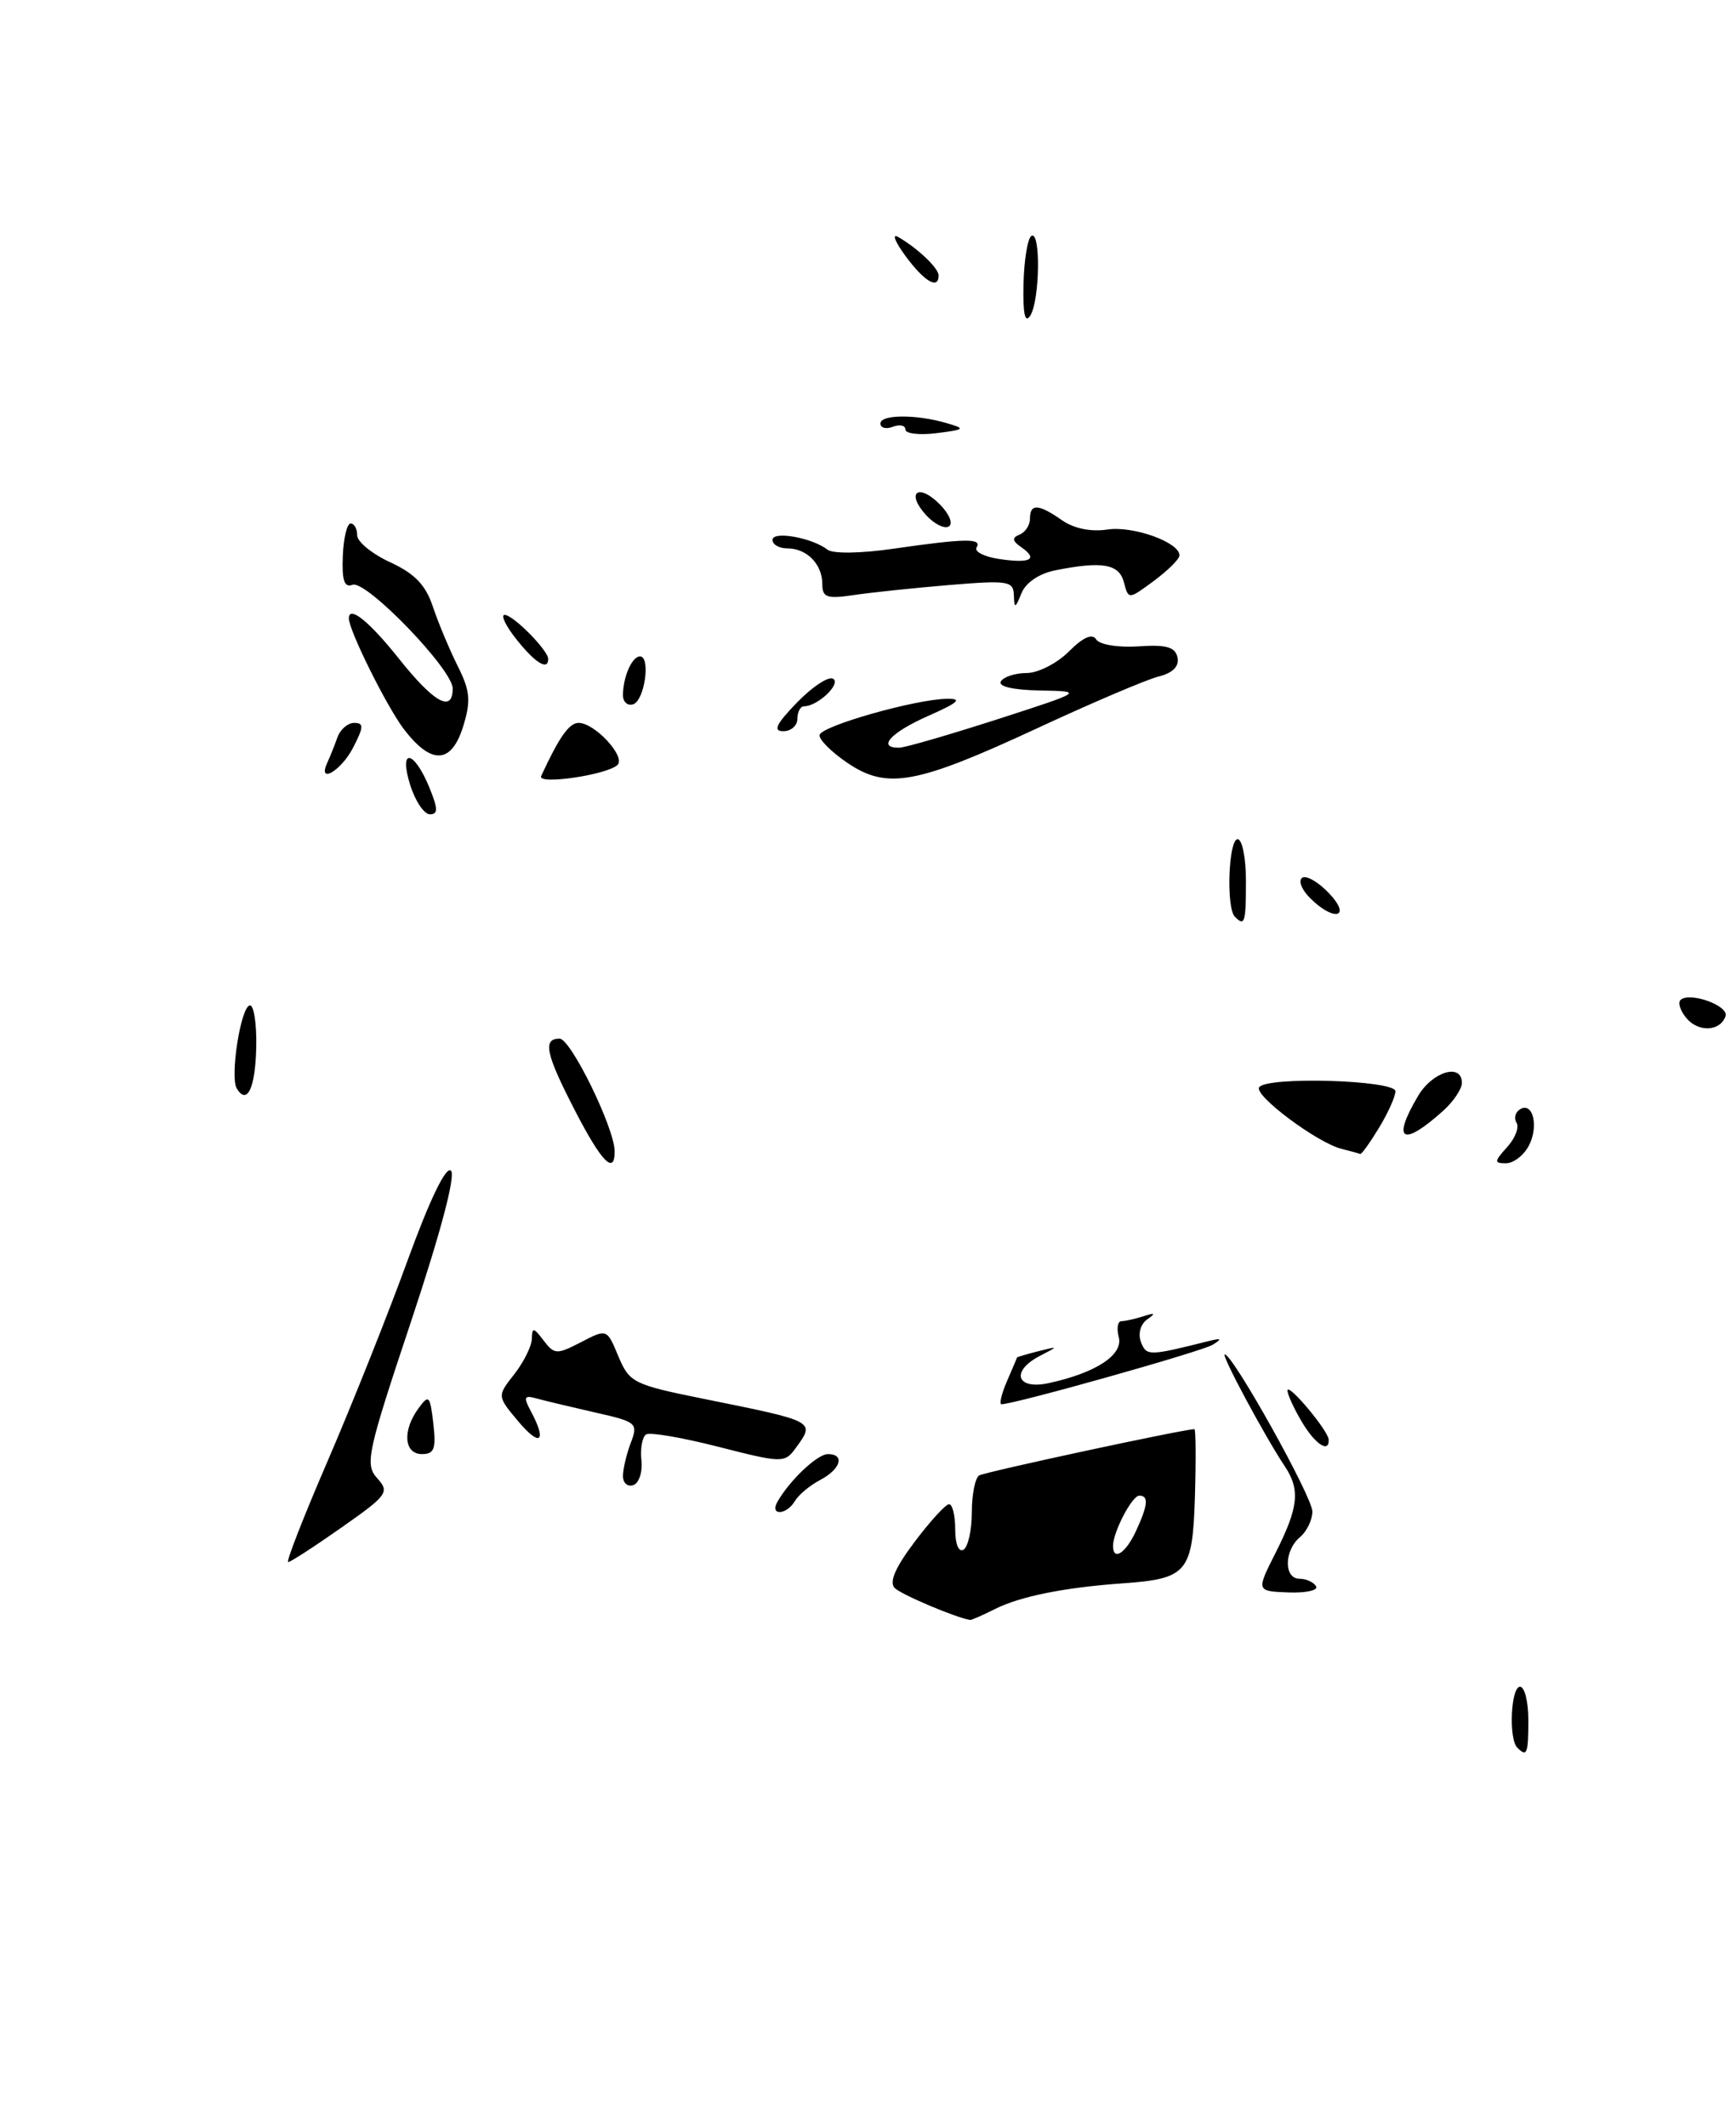 <?xml version="1.0" encoding="UTF-8" standalone="no"?>
<!DOCTYPE svg PUBLIC "-//W3C//DTD SVG 1.1//EN" "http://www.w3.org/Graphics/SVG/1.1/DTD/svg11.dtd" >
<svg xmlns="http://www.w3.org/2000/svg" xmlns:xlink="http://www.w3.org/1999/xlink" version="1.1" viewBox="0 0 209 256">
 <g >
 <path fill="currentColor"
d=" M 119.80 193.64 C 122.80 192.13 128.16 191.05 135.10 190.56 C 142.98 190.00 143.58 189.28 143.86 180.07 C 143.99 175.63 143.96 172.00 143.80 172.00 C 142.51 172.00 118.57 177.15 117.88 177.57 C 117.40 177.87 117.00 179.86 117.00 182.00 C 117.00 184.14 116.55 186.16 116.00 186.50 C 115.42 186.86 115.00 185.84 115.00 184.06 C 115.00 182.38 114.66 181.01 114.25 181.03 C 113.84 181.05 111.97 183.09 110.10 185.58 C 107.77 188.67 107.02 190.42 107.72 191.12 C 108.52 191.92 115.13 194.71 116.80 194.96 C 116.96 194.98 118.31 194.39 119.80 193.64 Z  M 41.11 183.84 C 46.66 179.95 46.93 179.58 45.41 177.90 C 43.91 176.24 44.20 174.89 49.51 158.97 C 53.07 148.28 54.87 141.47 54.29 140.89 C 53.70 140.30 51.73 144.38 49.06 151.72 C 46.70 158.20 42.39 169.01 39.48 175.75 C 36.57 182.49 34.41 188.00 34.69 188.00 C 34.96 188.00 37.85 186.13 41.11 183.84 Z  M 52.17 171.32 C 51.77 167.92 51.63 167.78 50.37 169.51 C 48.42 172.17 48.64 175.00 50.80 175.00 C 52.28 175.00 52.52 174.36 52.17 171.32 Z  M 74.00 138.57 C 74.00 135.80 68.72 125.00 67.37 125.00 C 65.30 125.00 65.69 126.82 69.25 133.71 C 72.42 139.84 74.00 141.46 74.00 138.57 Z  M 166.01 135.75 C 167.10 133.96 167.99 131.98 168.00 131.34 C 168.00 129.98 152.41 129.52 151.59 130.86 C 150.97 131.85 158.58 137.53 161.50 138.26 C 162.60 138.54 163.62 138.82 163.76 138.88 C 163.91 138.95 164.92 137.54 166.01 135.75 Z  M 173.75 133.68 C 174.99 132.56 176.00 131.05 176.00 130.33 C 176.00 127.90 172.46 128.96 170.72 131.90 C 167.51 137.33 168.83 138.10 173.75 133.68 Z  M 207.74 122.29 C 208.16 121.02 203.35 119.31 202.31 120.36 C 201.98 120.68 202.30 121.66 203.02 122.52 C 204.47 124.27 207.12 124.14 207.74 122.29 Z  M 150.00 106.00 C 150.00 103.25 149.55 101.00 149.00 101.00 C 147.90 101.00 147.60 109.27 148.67 110.33 C 149.86 111.53 150.00 111.07 150.00 106.00 Z  M 182.67 210.33 C 181.61 209.28 181.89 203.00 183.00 203.00 C 183.55 203.00 184.00 204.80 184.00 207.00 C 184.00 211.09 183.83 211.50 182.67 210.33 Z  M 153.62 186.78 C 156.33 181.41 156.55 179.27 154.68 176.47 C 152.27 172.86 146.98 163.00 147.45 163.00 C 148.43 163.00 158.00 180.15 158.00 181.91 C 158.00 182.92 157.32 184.32 156.50 185.00 C 154.59 186.59 154.55 190.00 156.44 190.00 C 157.23 190.00 158.13 190.40 158.44 190.90 C 158.74 191.39 157.25 191.73 155.11 191.65 C 151.23 191.50 151.23 191.50 153.62 186.78 Z  M 93.59 180.75 C 95.06 178.16 98.40 175.00 99.67 175.00 C 101.76 175.00 101.22 176.81 98.75 178.11 C 97.51 178.76 96.14 179.90 95.70 180.65 C 94.69 182.35 92.63 182.45 93.59 180.75 Z  M 75.00 177.65 C 75.00 176.81 75.42 175.01 75.94 173.65 C 76.84 171.28 76.66 171.12 71.69 170.00 C 68.84 169.35 65.67 168.60 64.66 168.32 C 63.09 167.88 62.98 168.10 63.91 169.84 C 65.88 173.51 65.05 174.21 62.42 171.09 C 59.84 168.02 59.84 168.02 61.92 165.38 C 63.06 163.92 64.01 162.00 64.03 161.12 C 64.06 159.72 64.25 159.75 65.44 161.32 C 66.74 163.03 67.02 163.04 69.95 161.53 C 73.07 159.91 73.07 159.91 74.45 163.24 C 75.78 166.40 76.26 166.64 84.67 168.34 C 98.37 171.11 98.18 171.01 95.71 174.39 C 94.47 176.07 94.05 176.06 86.52 174.13 C 82.18 173.02 78.25 172.34 77.79 172.63 C 77.33 172.92 77.07 174.31 77.22 175.72 C 77.38 177.13 76.94 178.49 76.25 178.73 C 75.56 178.97 75.00 178.48 75.00 177.65 Z  M 156.72 171.10 C 155.77 169.50 155.00 167.81 155.00 167.35 C 155.01 166.33 159.91 172.17 159.96 173.25 C 160.05 174.95 158.32 173.81 156.72 171.10 Z  M 121.22 166.25 C 121.87 164.74 122.43 163.44 122.45 163.37 C 122.48 163.31 123.62 162.97 125.00 162.62 C 127.46 162.00 127.46 162.01 125.25 163.15 C 121.64 165.00 122.34 167.30 126.25 166.46 C 131.93 165.23 135.25 163.06 134.69 160.92 C 134.41 159.87 134.56 159.00 135.01 159.00 C 135.47 159.00 136.66 158.73 137.67 158.41 C 139.08 157.95 139.18 158.04 138.10 158.80 C 137.30 159.38 136.99 160.52 137.36 161.51 C 138.02 163.21 138.29 163.21 145.50 161.40 C 147.06 161.02 147.17 161.11 146.00 161.84 C 144.73 162.64 122.13 169.00 120.57 169.00 C 120.28 169.00 120.57 167.76 121.22 166.25 Z  M 181.44 138.06 C 182.41 137.00 182.92 135.68 182.58 135.13 C 182.24 134.59 182.43 133.85 182.99 133.51 C 184.56 132.53 185.29 135.59 184.04 137.92 C 183.43 139.06 182.20 140.00 181.31 140.00 C 179.86 140.00 179.88 139.79 181.44 138.06 Z  M 28.51 131.01 C 27.65 129.62 29.01 121.00 30.10 121.00 C 30.57 121.00 30.91 123.26 30.85 126.02 C 30.74 130.95 29.76 133.04 28.51 131.01 Z  M 157.68 108.04 C 156.68 107.03 156.28 105.95 156.79 105.63 C 157.29 105.32 158.75 106.17 160.03 107.53 C 162.79 110.47 160.56 110.95 157.68 108.04 Z  M 49.38 94.46 C 47.97 89.95 49.84 90.24 51.71 94.82 C 52.74 97.35 52.75 98.00 51.75 98.00 C 51.06 98.00 49.99 96.41 49.38 94.46 Z  M 65.15 93.40 C 67.31 88.72 68.52 87.00 69.66 87.00 C 71.60 87.00 75.35 91.05 74.35 92.05 C 73.15 93.25 64.64 94.50 65.15 93.40 Z  M 102.00 91.80 C 100.08 90.49 98.58 88.99 98.67 88.46 C 98.86 87.37 110.18 84.16 114.00 84.10 C 115.92 84.07 115.39 84.55 111.75 86.16 C 107.24 88.15 105.54 90.01 108.25 89.99 C 108.94 89.98 114.22 88.45 120.00 86.59 C 130.50 83.20 130.50 83.20 125.19 83.10 C 121.93 83.04 120.12 82.61 120.50 82.00 C 120.84 81.45 122.24 81.00 123.60 81.00 C 124.97 81.00 127.26 79.83 128.68 78.41 C 130.40 76.69 131.51 76.20 131.97 76.95 C 132.36 77.58 134.57 77.95 137.04 77.79 C 140.44 77.56 141.50 77.87 141.76 79.13 C 141.98 80.20 141.20 80.99 139.48 81.42 C 138.04 81.78 131.47 84.58 124.88 87.64 C 110.27 94.42 106.80 95.05 102.00 91.80 Z  M 39.42 91.75 C 39.74 91.06 40.28 89.71 40.62 88.75 C 40.96 87.79 41.87 87.00 42.64 87.00 C 43.82 87.00 43.80 87.49 42.50 90.00 C 41.04 92.82 38.16 94.45 39.42 91.75 Z  M 48.62 87.75 C 46.56 85.04 42.00 75.87 42.00 74.42 C 42.00 72.81 44.45 74.78 48.01 79.25 C 52.25 84.58 54.50 85.83 54.50 82.86 C 54.50 80.56 44.06 69.76 42.44 70.38 C 41.46 70.76 41.15 69.86 41.27 66.95 C 41.35 64.78 41.78 63.00 42.21 63.00 C 42.65 63.00 43.00 63.64 43.00 64.42 C 43.00 65.20 44.79 66.66 46.98 67.67 C 49.92 69.03 51.25 70.40 52.11 73.00 C 52.75 74.92 54.09 78.12 55.08 80.11 C 56.60 83.13 56.71 84.32 55.78 87.36 C 54.37 91.97 51.94 92.10 48.62 87.75 Z  M 95.96 84.54 C 97.81 82.64 99.76 81.35 100.31 81.69 C 101.29 82.30 98.43 85.00 96.81 85.00 C 96.36 85.00 96.00 85.67 96.00 86.50 C 96.00 87.33 95.24 88.00 94.30 88.00 C 93.03 88.00 93.44 87.14 95.96 84.54 Z  M 75.00 83.67 C 75.00 81.47 76.09 79.00 77.05 79.00 C 78.36 79.00 77.61 84.30 76.23 84.76 C 75.56 84.98 75.00 84.49 75.00 83.67 Z  M 62.17 76.94 C 60.89 75.33 60.25 74.00 60.75 74.00 C 61.78 74.00 66.00 78.27 66.00 79.31 C 66.00 80.76 64.41 79.77 62.17 76.94 Z  M 122.06 71.63 C 122.01 69.92 121.37 69.82 114.25 70.41 C 109.99 70.77 104.81 71.31 102.75 71.62 C 99.54 72.10 99.00 71.90 99.00 70.29 C 99.00 67.90 97.13 66.00 94.80 66.00 C 93.81 66.00 93.00 65.54 93.00 64.98 C 93.00 63.86 97.77 64.71 99.62 66.15 C 100.26 66.66 103.66 66.61 107.62 66.03 C 116.21 64.79 118.27 64.76 117.57 65.89 C 117.27 66.38 118.48 67.00 120.26 67.27 C 124.03 67.84 125.05 67.32 122.97 65.87 C 121.86 65.10 121.80 64.72 122.75 64.34 C 123.44 64.06 124.00 63.20 124.00 62.42 C 124.00 60.58 125.02 60.63 127.84 62.60 C 129.28 63.61 131.33 64.03 133.32 63.73 C 136.41 63.26 142.00 65.26 142.00 66.84 C 142.00 67.27 140.62 68.65 138.93 69.90 C 135.86 72.17 135.86 72.17 135.31 70.08 C 134.73 67.86 132.70 67.51 127.04 68.64 C 125.10 69.03 123.49 70.12 122.98 71.39 C 122.22 73.26 122.12 73.29 122.06 71.63 Z  M 111.47 61.97 C 109.03 59.27 110.54 58.09 113.13 60.68 C 114.28 61.84 114.77 63.02 114.23 63.36 C 113.70 63.68 112.46 63.06 111.47 61.97 Z  M 109.00 51.69 C 109.00 51.19 108.33 51.05 107.50 51.36 C 106.67 51.68 106.00 51.50 106.00 50.97 C 106.00 49.87 110.28 49.84 114.00 50.93 C 116.29 51.60 116.18 51.70 112.75 52.13 C 110.69 52.39 109.00 52.19 109.00 51.69 Z  M 123.22 34.18 C 123.29 31.28 123.72 28.68 124.17 28.39 C 125.31 27.69 125.19 36.15 124.04 37.98 C 123.40 38.99 123.14 37.79 123.22 34.18 Z  M 109.05 30.86 C 107.77 29.13 107.35 28.07 108.11 28.51 C 110.47 29.86 113.00 32.27 113.00 33.15 C 113.00 34.89 111.30 33.90 109.05 30.86 Z  M 134.00 186.05 C 134.00 184.38 136.29 180.00 137.16 180.00 C 138.32 180.00 138.21 181.14 136.75 184.29 C 135.52 186.94 134.00 187.91 134.00 186.05 Z "/>
</g>
</svg>